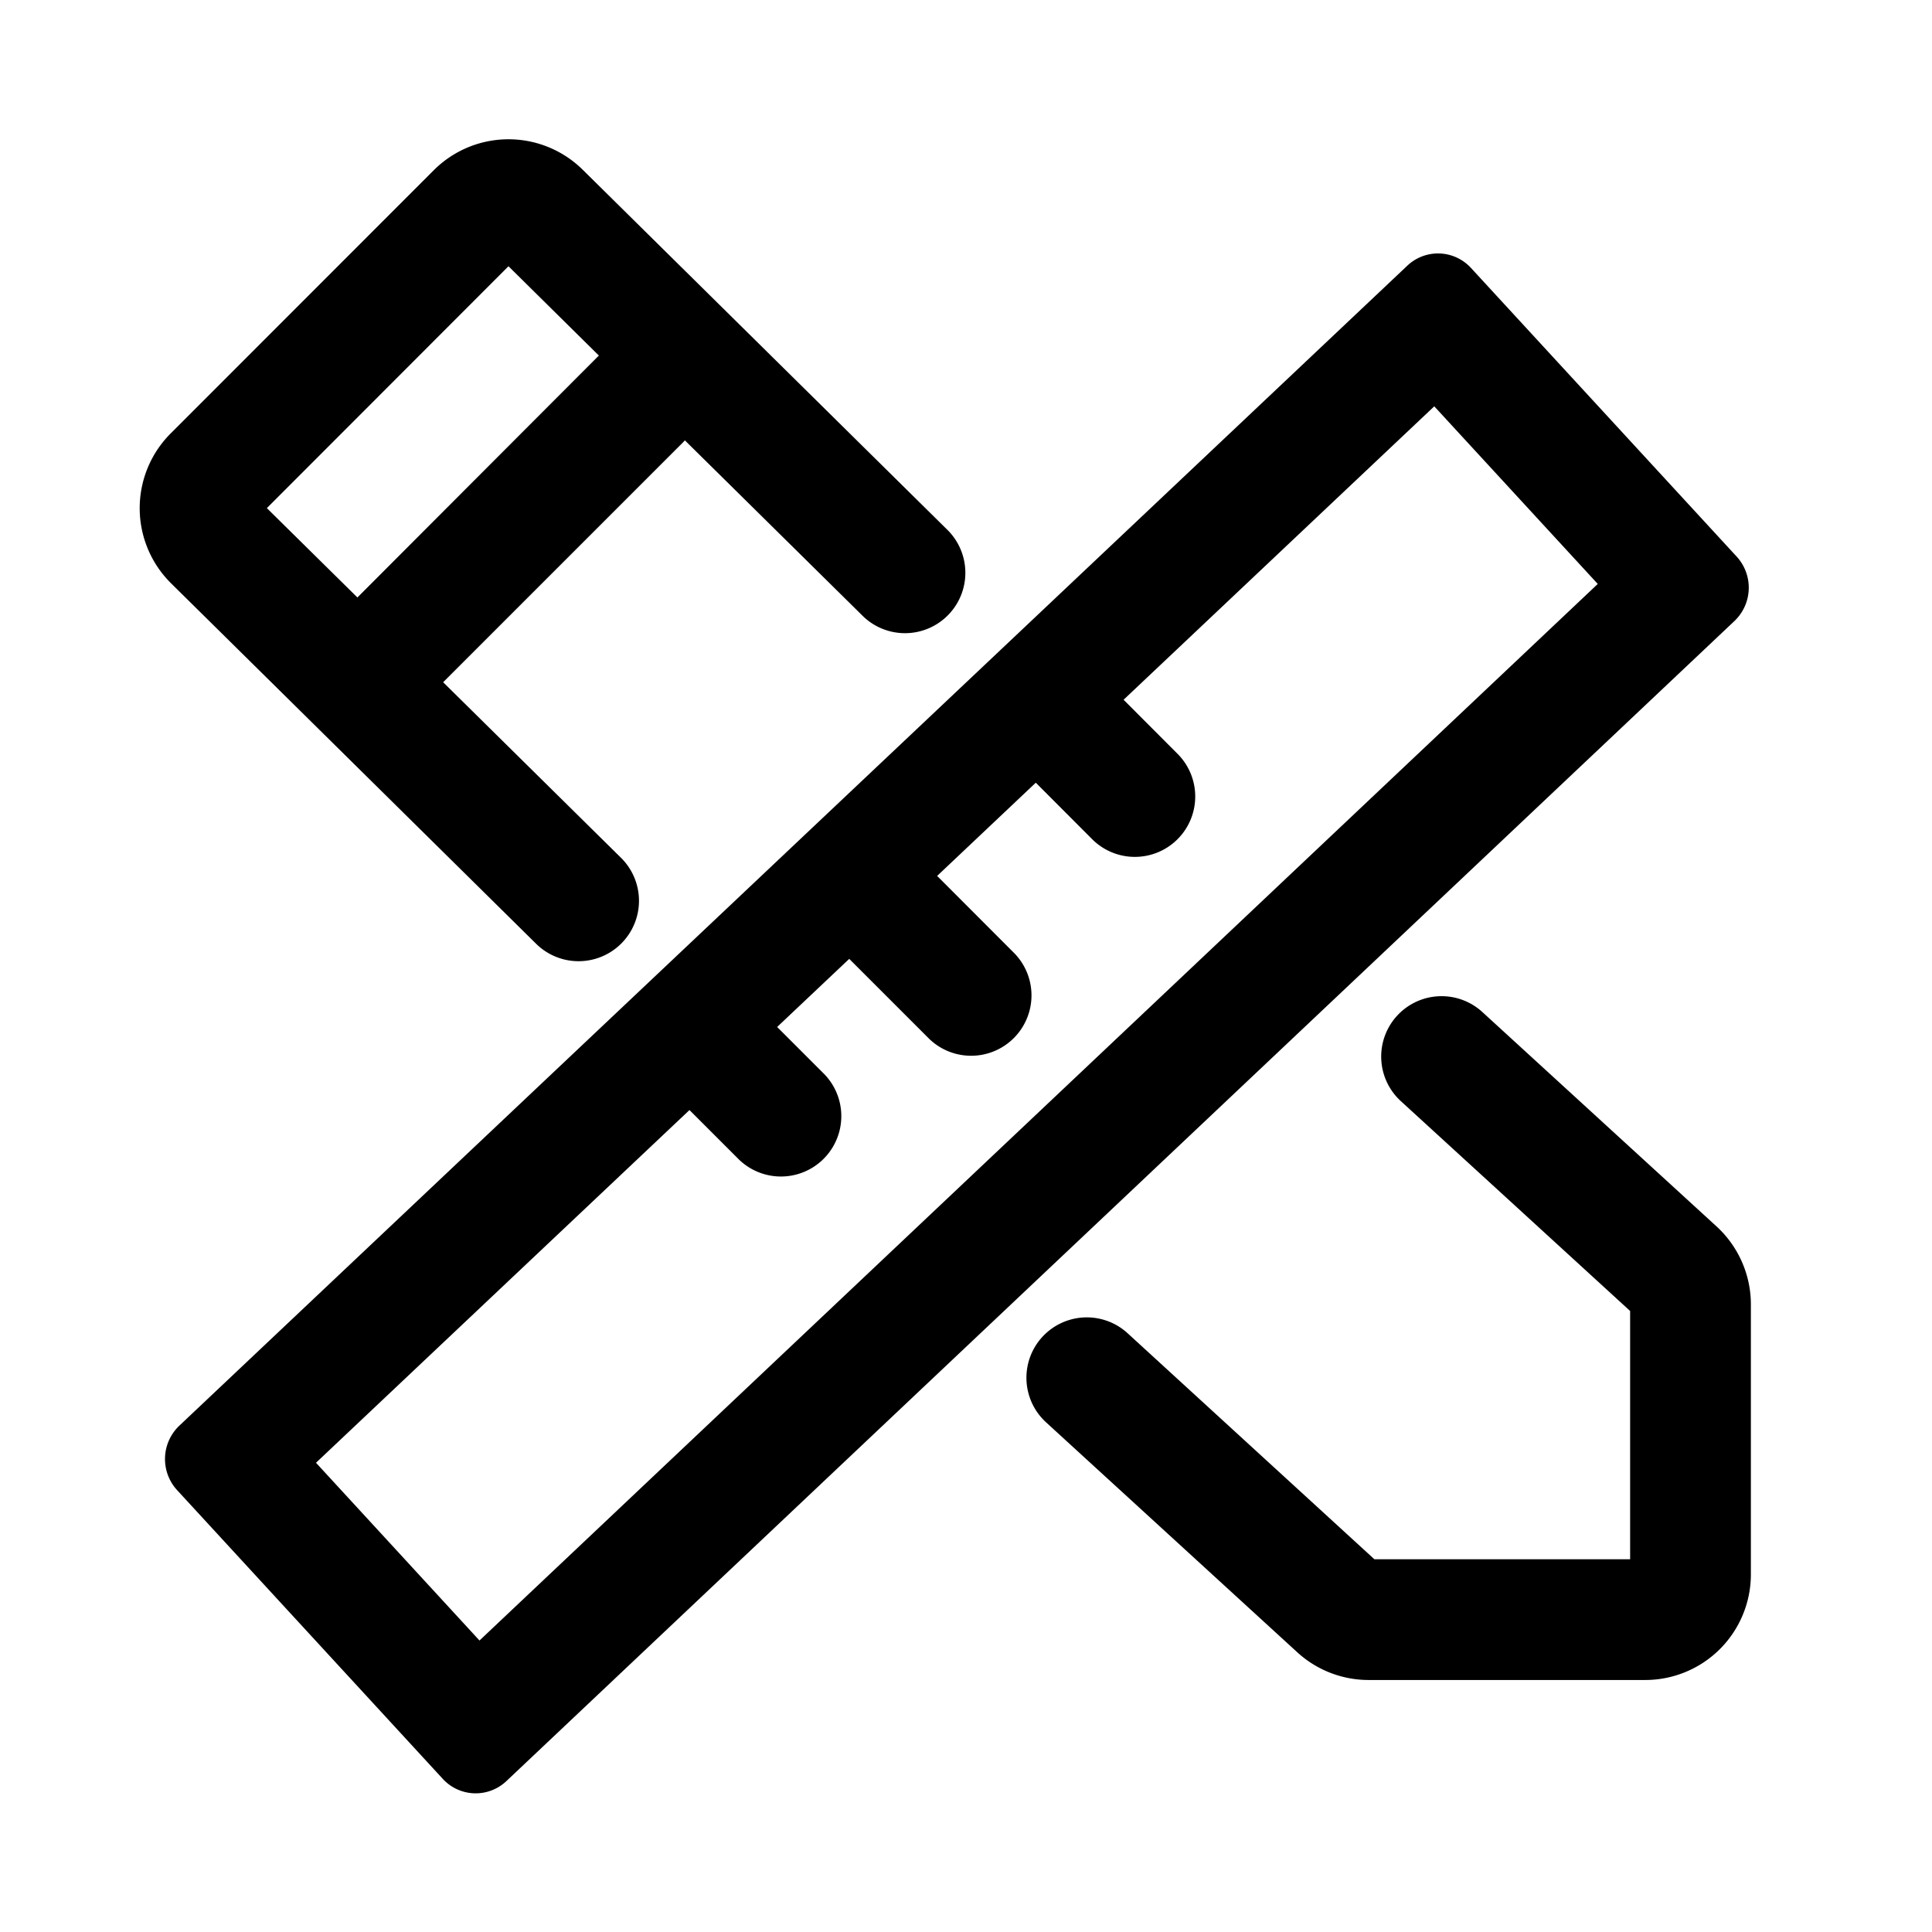 <svg xmlns="http://www.w3.org/2000/svg" width="16" height="16" fill="none"><path fill="#000" fill-rule="evenodd" d="M4.826 1.406a.875.875 0 0 0-1.234.004L1.413 3.59a.875.875 0 0 0 .004 1.241L4.44 7.816a.5.5 0 0 0 .703-.712L3.67 5.65l1.983-1.983a.516.516 0 0 0 .019-.02l1.477 1.458a.5.5 0 0 0 .703-.711L4.826 1.406Zm.135 1.54-.75-.741L2.21 4.208l.75.74L4.944 2.96a.5.5 0 0 1 .016-.015Zm6.609 5.466a.5.5 0 0 1 .706-.031l1.94 1.776c.18.165.284.4.284.645v2.236a.875.875 0 0 1-.875.875h-2.291a.875.875 0 0 1-.591-.23l-2.08-1.904a.5.5 0 0 1 .675-.738l2.044 1.872H13.5v-2.056l-1.9-1.739a.5.5 0 0 1-.03-.706Zm.308-5.047-2.573 2.43.453.454a.5.5 0 0 1-.707.707l-.473-.474-.817.772.641.642a.5.5 0 0 1-.707.707l-.662-.662-.597.564.391.391a.5.5 0 0 1-.707.707l-.41-.41-3.093 2.921 1.354 1.472 9.261-8.75-1.354-1.471Zm.303-1.147a.37.37 0 0 0-.526-.018l-10.17 9.607a.381.381 0 0 0-.018.534l2.2 2.391a.37.37 0 0 0 .527.018l10.17-9.607a.381.381 0 0 0 .018-.534l-2.2-2.39Z" clip-rule="evenodd"/></svg>